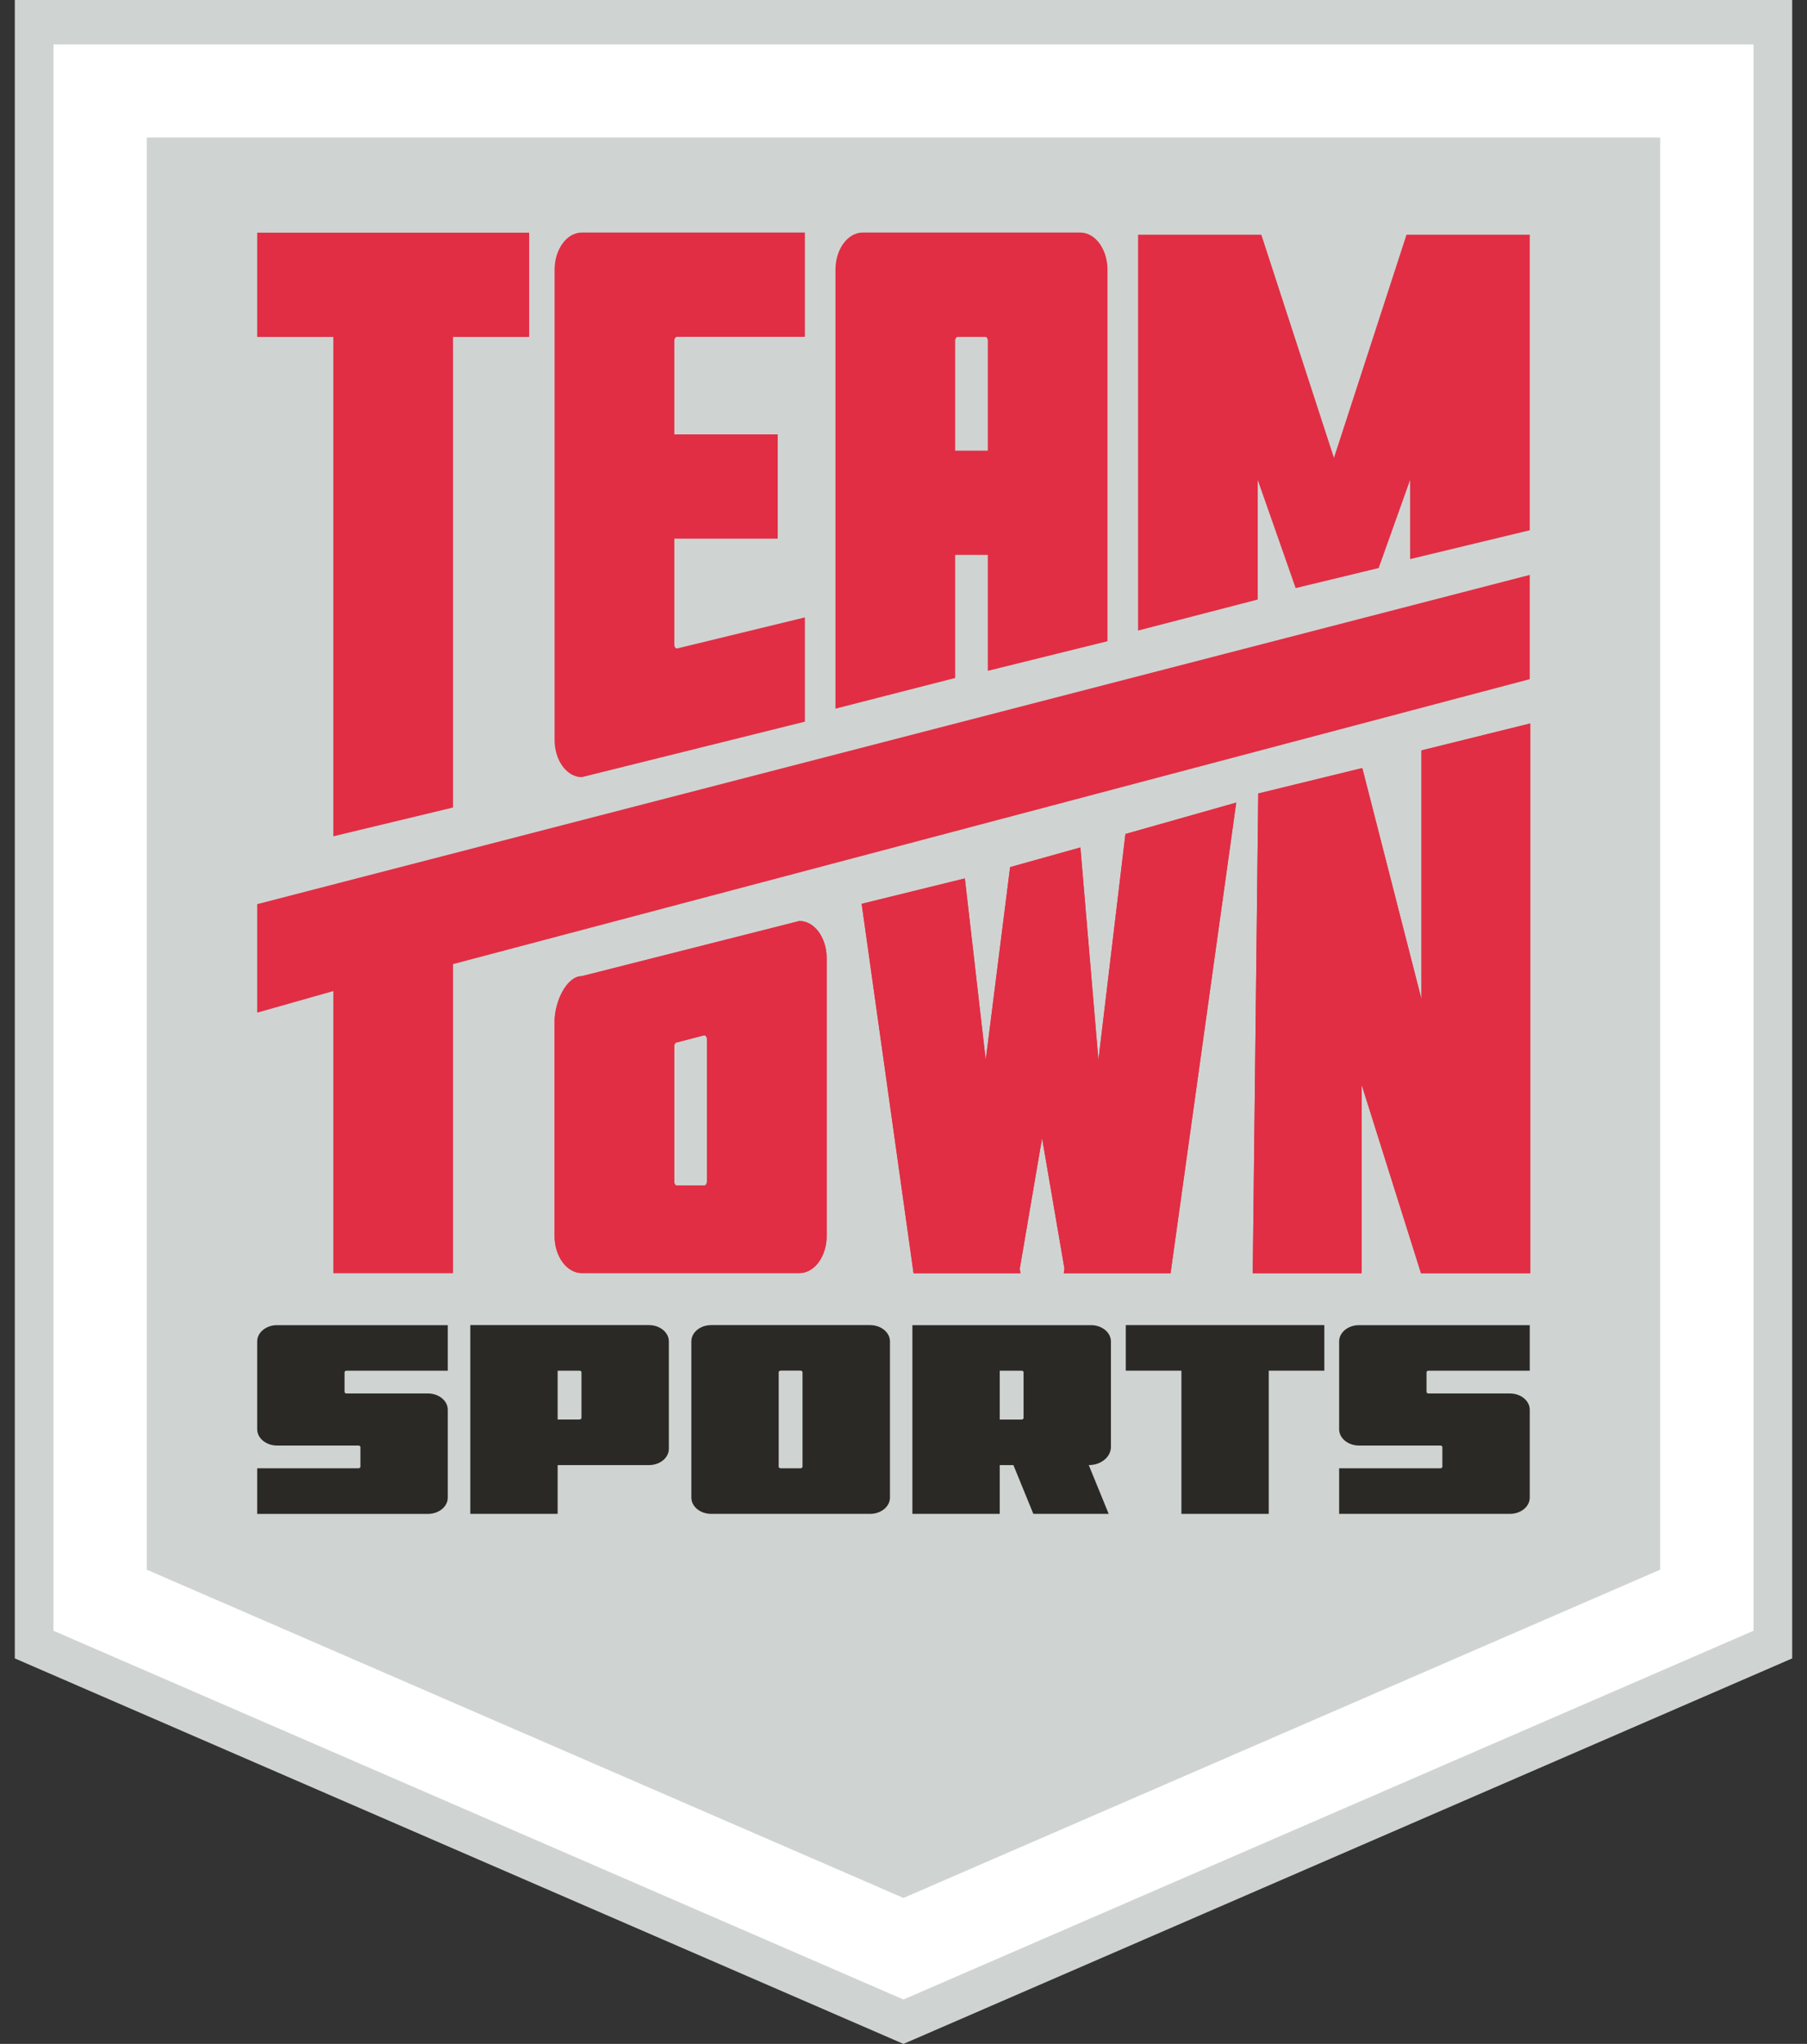 <svg width="61" height="69" viewBox="0 0 61 69" fill="none" xmlns="http://www.w3.org/2000/svg">
    <rect x="0" y="0" width="61" height="69" fill="#333333" stroke="none"/>
    <path d="M0.5 0V55.986L30.499 69L60.5 55.986V0H0.5Z" fill="#CFD4D2"></path>
    <path d="M27.025 49.568H26.354C26.316 49.568 26.287 49.544 26.287 49.513V46.326C26.287 46.295 26.318 46.271 26.354 46.271H27.025C27.062 46.271 27.091 46.295 27.091 46.326V49.513C27.091 49.544 27.06 49.568 27.025 49.568ZM23.338 45.284V50.557C23.338 50.86 23.639 51.107 24.009 51.107H29.372C29.742 51.107 30.043 50.862 30.043 50.557V45.284C30.043 44.981 29.742 44.734 29.372 44.734H24.009C23.639 44.734 23.338 44.979 23.338 45.284Z" fill="#2B2926"></path>
    <path d="M38.003 46.273H39.881V51.107H42.83V46.273H44.706V44.734H38.003V46.273Z" fill="#2B2926"></path>
    <path d="M19.563 47.921H18.825V46.273H19.563C19.6 46.273 19.629 46.297 19.629 46.328V47.865C19.629 47.896 19.598 47.921 19.563 47.921ZM15.876 44.734V51.107H18.825V49.46H21.908C22.277 49.46 22.579 49.215 22.579 48.91V45.284C22.579 44.981 22.277 44.734 21.908 44.734H15.876Z" fill="#2B2926"></path>
    <path d="M33.749 46.273H34.487C34.524 46.273 34.553 46.297 34.553 46.328V47.868C34.553 47.899 34.522 47.923 34.487 47.923H33.749V46.275V46.273ZM30.8 44.734V51.107H33.749V49.46H34.21L34.883 51.107H37.427L36.754 49.46C37.166 49.46 37.502 49.186 37.502 48.848V45.286C37.502 44.983 37.201 44.736 36.831 44.736H30.8V44.734Z" fill="#2B2926"></path>
    <path d="M8.682 45.284V48.25C8.682 48.553 8.983 48.8 9.353 48.8H12.101C12.138 48.8 12.167 48.824 12.167 48.855V49.513C12.167 49.544 12.136 49.568 12.101 49.568H8.682V51.108H14.445C14.815 51.108 15.116 50.862 15.116 50.558V47.592C15.116 47.289 14.817 47.042 14.445 47.042H11.697C11.66 47.042 11.631 47.018 11.631 46.987V46.329C11.631 46.298 11.662 46.273 11.697 46.273H15.116V44.736H9.353C8.983 44.736 8.682 44.981 8.682 45.286" fill="#2B2926"></path>
    <path d="M45.206 45.284V48.25C45.206 48.552 45.507 48.8 45.877 48.8H48.625C48.663 48.8 48.691 48.824 48.691 48.855V49.513C48.691 49.544 48.66 49.568 48.625 49.568H45.206V51.107H50.97C51.34 51.107 51.641 50.862 51.641 50.557V47.592C51.641 47.289 51.342 47.042 50.97 47.042H48.222C48.184 47.042 48.156 47.017 48.156 46.986V46.328C48.156 46.297 48.187 46.273 48.222 46.273H51.641V44.736H45.877C45.507 44.736 45.206 44.981 45.206 45.286" fill="#2B2926"></path>
    <path d="M23.772 40.023H22.853C22.802 40.023 22.762 39.968 22.762 39.897V35.315C22.762 35.246 22.804 35.189 22.853 35.189L23.772 34.95C23.823 34.95 23.863 35.006 23.863 35.076V39.895C23.863 39.964 23.821 40.021 23.772 40.021M18.721 34.498V41.722C18.721 42.415 19.133 42.978 19.64 42.978H26.987C27.494 42.978 27.906 42.415 27.906 41.722V32.349C27.906 31.656 27.494 31.092 26.987 31.092L19.64 32.954C19.133 32.954 18.721 33.802 18.721 34.498Z" fill="#EA2D40"></path>
    <path d="M37.08 35.79L36.471 28.61L34.099 29.273L33.276 35.788L32.571 29.655L29.088 30.512L30.84 42.983H34.4H34.447L34.425 42.826L35.178 38.418L35.933 42.826L35.91 42.983H35.955H39.515L41.732 27.095L37.992 28.155L37.08 35.79Z" fill="#EA2D40"></path>
    <path d="M47.985 25.333V33.731L45.988 25.929L42.476 26.788L42.29 42.983H45.964V36.611L47.97 42.983H49.269H51.659V24.423L47.985 25.333Z" fill="#EA2D40"></path>
    <path d="M4.955 52.991L30.499 64.073L56.043 52.991V4.642H4.955V52.991ZM30.499 67.501L1.804 55.052V1.5H59.196V55.052L30.499 67.501Z" fill="white"></path>
    <path d="M32.244 15.214V11.499C32.244 11.431 32.286 11.373 32.337 11.373H33.256C33.306 11.373 33.346 11.429 33.346 11.499V15.214H32.244ZM28.203 9.11V23.924L32.244 22.888V18.732H33.346V22.647L37.387 21.647V9.108C37.387 8.414 36.976 7.851 36.468 7.851H29.122C28.614 7.851 28.203 8.414 28.203 9.108" fill="#E12E44"></path>
    <path d="M8.682 11.376H11.252V28.233L15.293 27.261V11.376H17.864V7.855H8.682V11.376Z" fill="#E12E44"></path>
    <path d="M8.682 34.186L11.252 33.458V42.983H15.293V32.548L51.641 22.928V19.408L8.682 30.523V34.186Z" fill="#E12E44"></path>
    <path d="M18.721 9.112V24.98C18.721 25.673 19.133 26.236 19.64 26.236L27.171 24.363V20.843L22.855 21.892C22.804 21.892 22.764 21.837 22.764 21.766V18.184H26.254V14.664H22.764V11.497C22.764 11.429 22.806 11.371 22.855 11.371H27.171V7.851H19.64C19.133 7.851 18.721 8.414 18.721 9.108" fill="#E12E44"></path>
    <path d="M47.48 7.924L45.031 15.455L42.58 7.924H38.419V21.287L42.458 20.24V16.203L43.738 19.854L46.541 19.176L47.602 16.203V18.875L51.641 17.901V7.924H47.48Z" fill="#E12E44"></path>
    <path d="M23.772 40.023H22.853C22.802 40.023 22.762 39.968 22.762 39.897V35.315C22.762 35.246 22.804 35.189 22.853 35.189L23.772 34.95C23.823 34.95 23.863 35.006 23.863 35.076V39.895C23.863 39.964 23.821 40.021 23.772 40.021M18.721 34.498V41.722C18.721 42.415 19.133 42.978 19.64 42.978H26.987C27.494 42.978 27.906 42.415 27.906 41.722V32.349C27.906 31.656 27.494 31.092 26.987 31.092L19.64 32.954C19.133 32.954 18.721 33.802 18.721 34.498Z" fill="#E12E44"></path>
    <path d="M37.08 35.79L36.471 28.61L34.099 29.273L33.276 35.788L32.571 29.655L29.088 30.512L30.84 42.983H34.4H34.447L34.425 42.826L35.178 38.418L35.933 42.826L35.91 42.983H35.955H39.515L41.732 27.095L37.992 28.155L37.08 35.79Z" fill="#E12E44"></path>
    <path d="M47.985 25.333V33.731L45.987 25.929L42.476 26.788L42.29 42.983H45.963V36.611L47.969 42.983H49.269H51.658V24.423L47.985 25.333Z" fill="#E12E44"></path>
</svg>